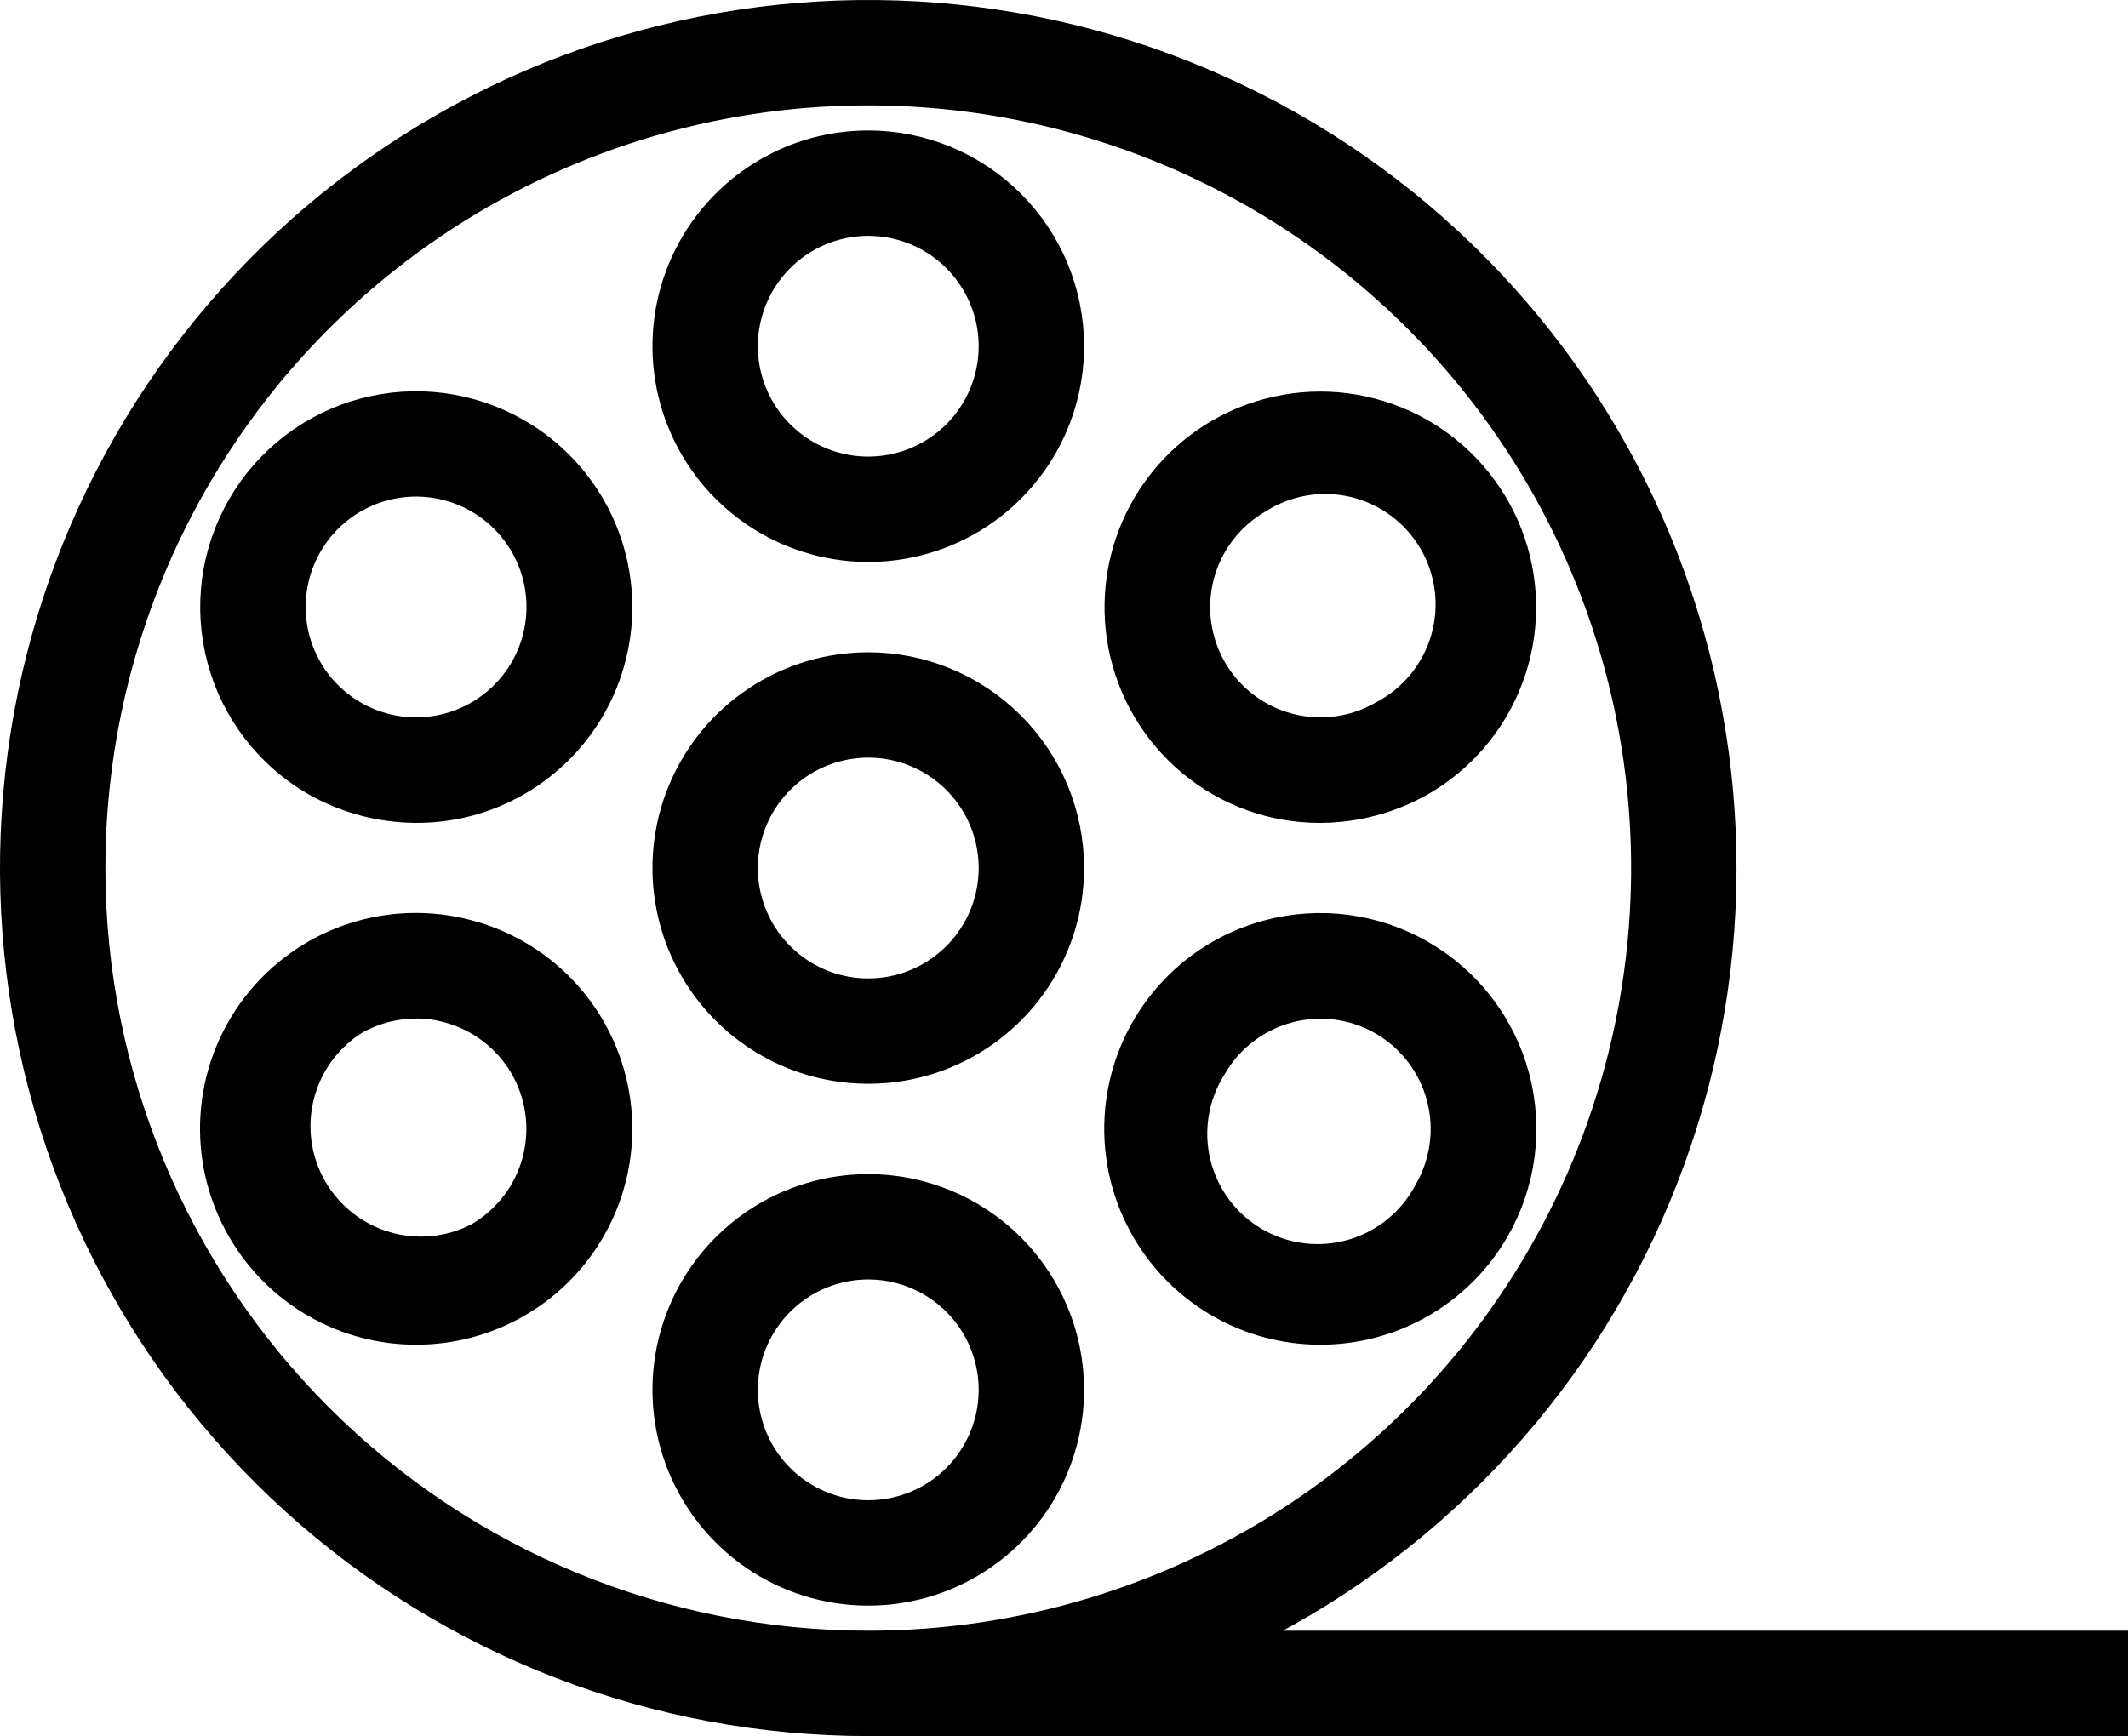 <svg width="212" height="173" viewBox="0 0 212 173" fill="none" xmlns="http://www.w3.org/2000/svg">
<path d="M126.475 79.35C128.129 79.788 129.834 80.007 131.545 80C134.965 79.986 138.323 79.091 141.295 77.4C145.2 75.143 148.201 71.602 149.788 67.38C151.375 63.158 151.45 58.516 149.999 54.245C148.548 49.975 145.662 46.339 141.831 43.958C138.001 41.576 133.463 40.596 128.992 41.185C124.52 41.773 120.39 43.894 117.306 47.185C114.222 50.476 112.374 54.735 112.078 59.235C111.781 63.736 113.054 68.2 115.679 71.868C118.304 75.535 122.119 78.18 126.475 79.35ZM125.045 49.255C126.525 48.315 128.179 47.683 129.909 47.398C131.639 47.114 133.409 47.182 135.112 47.599C136.815 48.017 138.416 48.774 139.819 49.826C141.221 50.878 142.397 52.202 143.274 53.72C144.152 55.238 144.713 56.918 144.924 58.658C145.136 60.399 144.993 62.164 144.504 63.848C144.016 65.532 143.192 67.1 142.082 68.457C140.972 69.814 139.599 70.932 138.045 71.745C135.062 73.466 131.518 73.933 128.191 73.043C124.864 72.153 122.026 69.98 120.3 67C118.579 64.017 118.112 60.473 119.002 57.146C119.892 53.819 122.065 50.981 125.045 49.255ZM46.525 93.65C42.795 92.64 38.85 92.76 35.189 93.996C31.527 95.232 28.316 97.528 25.962 100.592C23.608 103.657 22.218 107.351 21.967 111.207C21.717 115.063 22.617 118.907 24.555 122.25C26.273 125.226 28.747 127.695 31.726 129.407C34.705 131.119 38.084 132.014 41.52 132C44.92 131.992 48.259 131.096 51.205 129.4C54.554 127.477 57.257 124.602 58.97 121.141C60.684 117.68 61.331 113.788 60.829 109.959C60.328 106.13 58.701 102.535 56.154 99.632C53.608 96.728 50.256 94.646 46.525 93.65ZM47.955 123.745C44.984 125.299 41.528 125.645 38.307 124.711C35.087 123.777 32.352 121.635 30.674 118.732C28.996 115.829 28.505 112.39 29.303 109.133C30.1 105.876 32.126 103.054 34.955 101.255C36.93 100.109 39.172 99.504 41.455 99.5C42.598 99.491 43.736 99.644 44.835 99.955C48.153 100.851 50.98 103.025 52.7 106C54.421 108.983 54.888 112.527 53.998 115.854C53.108 119.181 50.935 122.019 47.955 123.745ZM119 164.5C138.356 156.435 154.022 141.461 162.953 122.489C171.884 103.516 173.441 81.901 167.323 61.844C161.204 41.788 147.847 24.722 129.847 13.965C111.847 3.209 90.49 -0.471 69.928 3.641C49.366 7.754 31.068 19.364 18.59 36.217C6.112 53.069 0.345 73.959 2.411 94.826C4.478 115.694 14.229 135.047 29.77 149.125C45.311 163.203 65.531 171 86.5 171H210V164.5H119ZM8.5 86.5C8.5 71.073 13.075 55.993 21.645 43.166C30.216 30.339 42.398 20.341 56.651 14.438C70.903 8.534 86.587 6.989 101.717 9.999C116.848 13.009 130.746 20.437 141.654 31.346C152.563 42.254 159.992 56.153 163.001 71.283C166.011 86.414 164.466 102.097 158.563 116.349C152.659 130.602 142.662 142.784 129.835 151.355C117.008 159.925 101.927 164.5 86.5 164.5C65.813 164.5 45.974 156.282 31.346 141.654C16.718 127.027 8.5 107.187 8.5 86.5ZM51.205 43.6C46.723 41.014 41.397 40.315 36.399 41.656C31.401 42.997 27.141 46.268 24.555 50.75C21.969 55.232 21.27 60.558 22.611 65.556C23.952 70.554 27.223 74.814 31.705 77.4C34.678 79.091 38.036 79.986 41.455 80C43.166 80.007 44.871 79.788 46.525 79.35C50.256 78.354 53.608 76.272 56.154 73.368C58.701 70.465 60.328 66.871 60.829 63.041C61.331 59.212 60.684 55.32 58.97 51.859C57.257 48.398 54.554 45.523 51.205 43.6ZM52.7 67C50.974 69.98 48.136 72.153 44.809 73.043C41.482 73.933 37.938 73.466 34.955 71.745C32.727 70.46 30.93 68.543 29.793 66.236C28.654 63.929 28.226 61.337 28.562 58.787C28.898 56.236 29.983 53.843 31.68 51.91C33.376 49.977 35.608 48.59 38.093 47.926C40.578 47.261 43.204 47.349 45.639 48.177C48.074 49.006 50.208 50.538 51.772 52.58C53.336 54.623 54.259 57.083 54.424 59.649C54.589 62.216 53.989 64.774 52.7 67ZM86.5 15C82.643 15 78.873 16.144 75.666 18.287C72.46 20.429 69.96 23.475 68.484 27.038C67.009 30.601 66.622 34.522 67.375 38.304C68.127 42.087 69.984 45.562 72.712 48.289C75.439 51.016 78.913 52.873 82.696 53.626C86.478 54.378 90.399 53.992 93.962 52.516C97.526 51.04 100.571 48.541 102.714 45.334C104.856 42.127 106 38.357 106 34.5C106 29.328 103.946 24.369 100.289 20.712C96.632 17.055 91.672 15 86.5 15ZM86.5 47.5C83.929 47.5 81.415 46.738 79.278 45.309C77.14 43.881 75.474 41.85 74.49 39.475C73.506 37.1 73.248 34.486 73.75 31.964C74.251 29.442 75.49 27.126 77.308 25.308C79.126 23.49 81.442 22.252 83.964 21.75C86.486 21.248 89.1 21.506 91.475 22.49C93.85 23.474 95.881 25.14 97.309 27.278C98.738 29.416 99.5 31.929 99.5 34.5C99.5 37.948 98.13 41.255 95.692 43.693C93.254 46.13 89.948 47.5 86.5 47.5ZM148.445 122.25C149.727 120.031 150.559 117.581 150.893 115.041C151.228 112.5 151.058 109.918 150.394 107.443C149.73 104.968 148.584 102.648 147.023 100.616C145.462 98.584 143.515 96.879 141.295 95.6C139.074 94.316 136.622 93.483 134.079 93.149C131.536 92.814 128.952 92.984 126.475 93.65C122.744 94.646 119.392 96.728 116.846 99.632C114.299 102.535 112.672 106.13 112.171 109.959C111.669 113.788 112.317 117.68 114.03 121.141C115.743 124.602 118.446 127.477 121.795 129.4C124.742 131.096 128.08 131.992 131.48 132C134.916 132.014 138.295 131.119 141.274 129.407C144.253 127.695 146.727 125.226 148.445 122.25ZM142.79 119C141.977 120.554 140.859 121.927 139.502 123.037C138.145 124.147 136.577 124.971 134.893 125.459C133.209 125.948 131.444 126.091 129.703 125.879C127.963 125.668 126.283 125.107 124.765 124.229C123.247 123.352 121.922 122.176 120.871 120.774C119.819 119.371 119.061 117.77 118.644 116.067C118.227 114.364 118.159 112.594 118.443 110.864C118.728 109.134 119.359 107.48 120.3 106C122.026 103.02 124.864 100.847 128.191 99.957C131.518 99.067 135.062 99.534 138.045 101.255C141.025 102.981 143.198 105.819 144.088 109.146C144.978 112.473 144.511 116.017 142.79 119ZM86.5 67C82.643 67 78.873 68.144 75.666 70.287C72.46 72.429 69.96 75.475 68.484 79.038C67.009 82.601 66.622 86.522 67.375 90.304C68.127 94.087 69.984 97.562 72.712 100.289C75.439 103.016 78.913 104.873 82.696 105.625C86.478 106.378 90.399 105.992 93.962 104.516C97.526 103.04 100.571 100.54 102.714 97.334C104.856 94.127 106 90.357 106 86.5C106 81.328 103.946 76.368 100.289 72.712C96.632 69.055 91.672 67 86.5 67ZM86.5 99.5C83.929 99.5 81.415 98.738 79.278 97.309C77.14 95.881 75.474 93.85 74.49 91.475C73.506 89.1 73.248 86.486 73.75 83.964C74.251 81.442 75.49 79.126 77.308 77.308C79.126 75.49 81.442 74.251 83.964 73.75C86.486 73.248 89.1 73.506 91.475 74.49C93.85 75.474 95.881 77.14 97.309 79.278C98.738 81.415 99.5 83.929 99.5 86.5C99.5 89.948 98.13 93.254 95.692 95.692C93.254 98.13 89.948 99.5 86.5 99.5ZM86.5 119C82.643 119 78.873 120.144 75.666 122.286C72.46 124.429 69.96 127.475 68.484 131.038C67.009 134.601 66.622 138.522 67.375 142.304C68.127 146.087 69.984 149.561 72.712 152.289C75.439 155.016 78.913 156.873 82.696 157.625C86.478 158.378 90.399 157.992 93.962 156.516C97.526 155.04 100.571 152.54 102.714 149.334C104.856 146.127 106 142.357 106 138.5C106 133.328 103.946 128.368 100.289 124.711C96.632 121.055 91.672 119 86.5 119ZM86.5 151.5C83.929 151.5 81.415 150.738 79.278 149.309C77.14 147.881 75.474 145.85 74.49 143.475C73.506 141.099 73.248 138.486 73.75 135.964C74.251 133.442 75.49 131.126 77.308 129.308C79.126 127.49 81.442 126.251 83.964 125.75C86.486 125.248 89.1 125.506 91.475 126.49C93.85 127.474 95.881 129.14 97.309 131.278C98.738 133.415 99.5 135.929 99.5 138.5C99.5 141.948 98.13 145.254 95.692 147.692C93.254 150.13 89.948 151.5 86.5 151.5Z" fill="black" stroke="black" stroke-width="4"/>
</svg>
